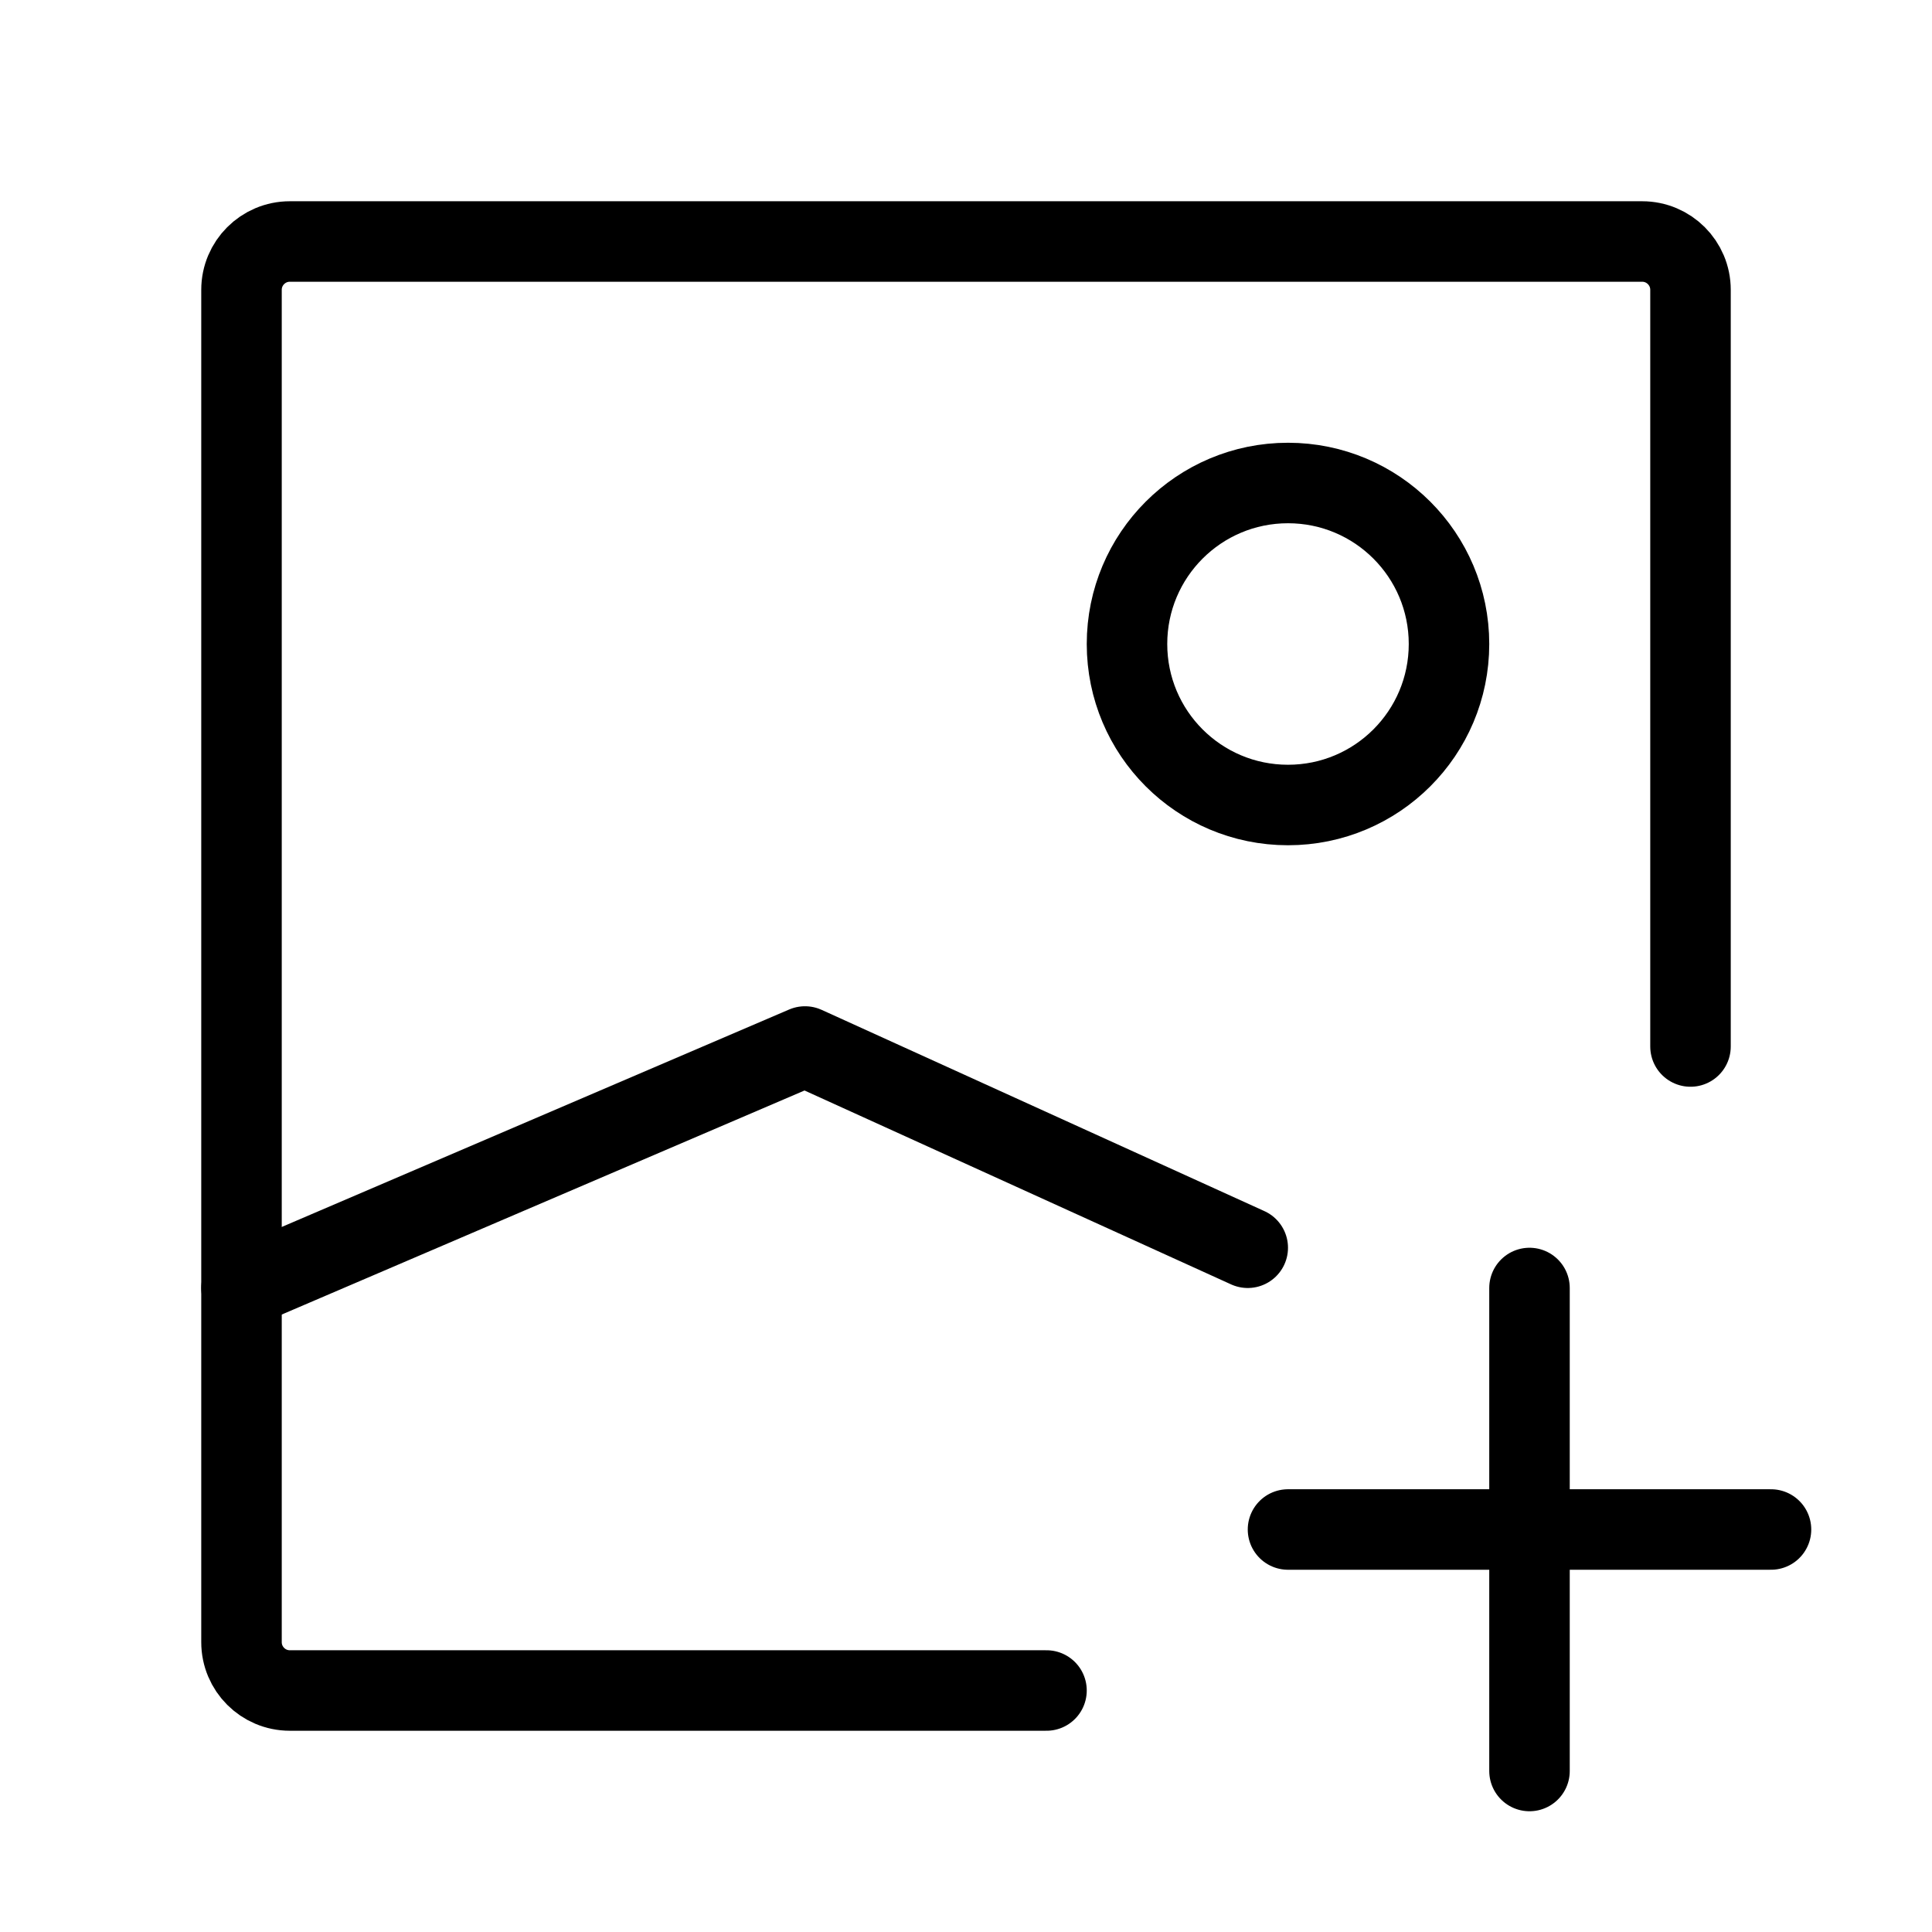 <?xml version="1.0" encoding="UTF-8"?><svg width="24px" height="24px" stroke-width="1" viewBox="0 0 24 24" fill="none" xmlns="http://www.w3.org/2000/svg" color="#000000"><path d="M13 21H3.6C3.269 21 3 20.731 3 20.4V3.6C3 3.269 3.269 3 3.6 3H20.4C20.731 3 21 3.269 21 3.6V13" stroke="#000000" stroke-width="1" stroke-linecap="round" stroke-linejoin="round"></path><path d="M3 16L10 13L15.5 15.5" stroke="#000000" stroke-width="1" stroke-linecap="round" stroke-linejoin="round"></path><path d="M16 10C14.895 10 14 9.105 14 8C14 6.895 14.895 6 16 6C17.105 6 18 6.895 18 8C18 9.105 17.105 10 16 10Z" stroke="#000000" stroke-width="1" stroke-linecap="round" stroke-linejoin="round"></path><path d="M16 19H19M22 19H19M19 19V16M19 19V22" stroke="#000000" stroke-width="1" stroke-linecap="round" stroke-linejoin="round"></path></svg>